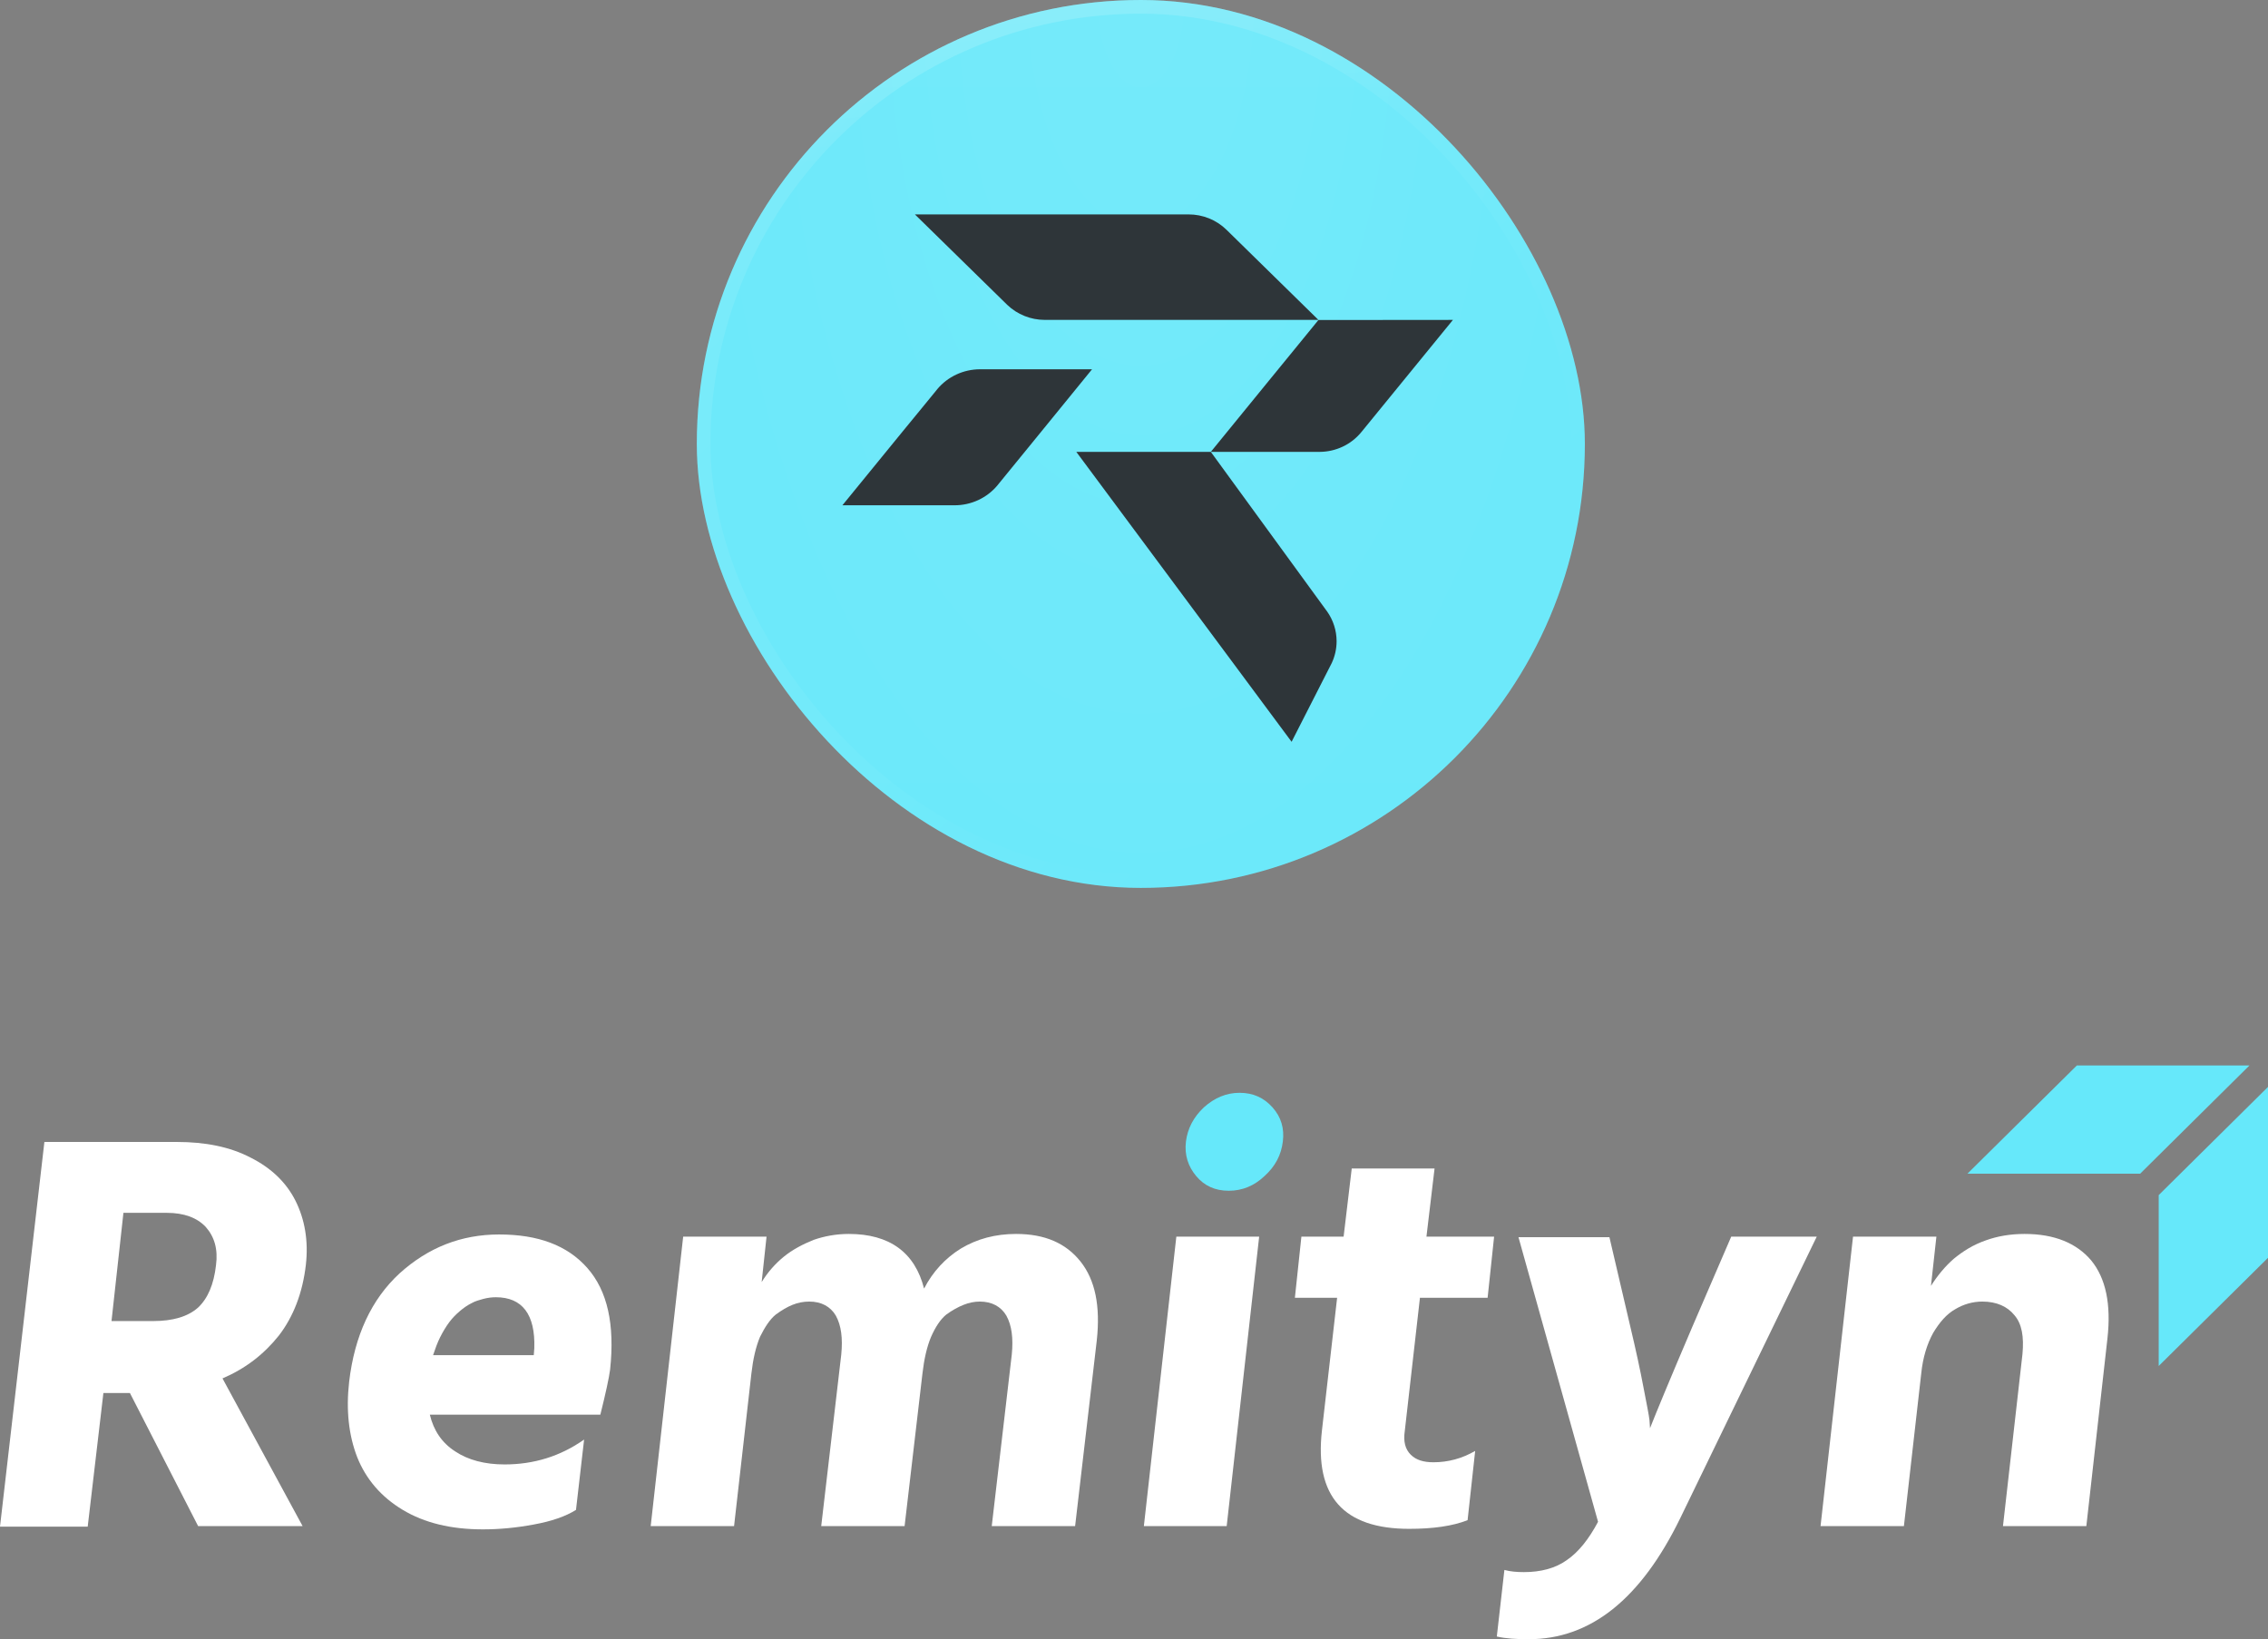 <svg width="166" height="120" viewBox="0 0 166 120" fill="none" xmlns="http://www.w3.org/2000/svg">
<rect x="0" y="0" width="166" height="120" fill="#808080" stroke="none"/>
<path fill-rule="evenodd" clip-rule="evenodd" d="M144 85.921H156.643L164.641 78H152.008L144 85.921ZM158 87.489V100L166 92.079V79.568L158 87.489Z" fill="#66E8FA"/>
<path d="M9.034 88.787L8.162 96.709H11.213C12.639 96.709 13.749 96.392 14.502 95.719C15.215 95.045 15.651 94.015 15.809 92.629C15.968 91.441 15.69 90.53 15.056 89.817C14.422 89.143 13.472 88.787 12.204 88.787H9.034ZM14.502 111.721L9.509 101.977H7.568L6.419 111.761H0L3.249 83.598H12.957C15.017 83.598 16.839 83.954 18.345 84.746C19.851 85.499 20.96 86.569 21.634 87.915C22.307 89.262 22.585 90.847 22.387 92.589C22.149 94.649 21.475 96.392 20.405 97.778C19.296 99.165 17.949 100.195 16.285 100.908L22.149 111.721H14.502Z" fill="white"/>
<path d="M39.068 99.204L39.107 98.689C39.186 96.234 38.235 94.966 36.294 94.966C35.977 94.966 35.7 95.006 35.383 95.085C35.105 95.164 34.788 95.243 34.511 95.402C34.194 95.56 33.917 95.758 33.639 95.996C33.362 96.234 33.124 96.471 32.886 96.788C32.649 97.105 32.411 97.501 32.213 97.897C32.015 98.293 31.856 98.729 31.698 99.204H39.068ZM42.752 105.384L42.158 110.533C41.405 111.008 40.375 111.365 39.068 111.603C37.8 111.84 36.571 111.959 35.343 111.959C33.005 111.959 31.064 111.484 29.479 110.533C27.894 109.582 26.785 108.275 26.151 106.691C25.517 105.067 25.319 103.205 25.556 101.145C25.953 97.778 27.181 95.124 29.241 93.223C31.341 91.322 33.758 90.371 36.532 90.371C39.385 90.371 41.524 91.163 42.99 92.827C44.456 94.491 45.011 96.947 44.654 100.274C44.575 100.868 44.337 101.977 43.941 103.562H31.46C31.737 104.71 32.332 105.621 33.322 106.255C34.273 106.889 35.502 107.206 36.928 107.206C39.068 107.206 41.009 106.612 42.752 105.384Z" fill="white"/>
<path d="M56.105 90.53L55.748 93.857C56.184 93.144 56.739 92.51 57.373 91.995C58.007 91.48 58.76 91.084 59.552 90.767C60.345 90.49 61.216 90.332 62.128 90.332C65.099 90.332 66.962 91.678 67.635 94.332C68.269 93.104 69.18 92.114 70.329 91.401C71.518 90.688 72.865 90.332 74.371 90.332C76.471 90.332 78.016 91.005 79.086 92.352C80.156 93.698 80.552 95.6 80.275 98.135L78.69 111.721H72.588L74.054 99.165C74.173 97.977 74.054 97.026 73.658 96.313C73.261 95.639 72.588 95.283 71.716 95.283C71.32 95.283 70.924 95.362 70.528 95.521C70.131 95.679 69.695 95.917 69.26 96.234C68.824 96.59 68.467 97.145 68.15 97.858C67.833 98.61 67.635 99.521 67.516 100.551L66.209 111.721H60.107L61.573 99.165C61.692 97.977 61.573 97.026 61.177 96.313C60.781 95.639 60.107 95.283 59.235 95.283C58.799 95.283 58.403 95.362 58.007 95.521C57.611 95.679 57.215 95.917 56.779 96.234C56.343 96.59 55.986 97.145 55.63 97.858C55.313 98.61 55.114 99.521 54.996 100.551L53.728 111.721H47.626L50.003 90.53H56.105Z" fill="white"/>
<path d="M83.722 111.721L86.099 90.53H92.161L89.784 111.721H83.722Z" fill="white"/>
<path d="M103.929 95.006L102.82 104.75C102.701 105.542 102.859 106.097 103.256 106.493C103.652 106.889 104.206 107.047 104.92 107.047C105.989 107.047 107.02 106.77 107.971 106.216L107.416 111.286C106.306 111.721 104.88 111.92 103.137 111.92C98.342 111.92 96.203 109.543 96.757 104.71L97.867 95.006H94.776L95.252 90.53H98.342L98.937 85.539H104.999L104.405 90.53H109.357L108.882 95.006H103.929Z" fill="white"/>
<path d="M116.965 111.405L111.14 90.569H117.797L119.342 97.184C119.738 98.848 120.055 100.313 120.293 101.581C120.531 102.809 120.689 103.601 120.729 103.958L120.769 104.552C121.204 103.443 122.235 100.947 123.859 97.145L126.712 90.53H132.972L122.987 111.127C120.095 117.069 116.41 120 111.893 120C111.021 120 110.229 119.961 109.555 119.802L110.11 114.93C110.546 115.049 111.021 115.088 111.537 115.088C112.765 115.088 113.835 114.811 114.667 114.217C115.538 113.623 116.291 112.672 116.965 111.405Z" fill="white"/>
<path d="M141.729 90.53L141.332 94.134C141.808 93.382 142.363 92.708 142.997 92.154C143.67 91.599 144.423 91.124 145.334 90.807C146.206 90.49 147.157 90.332 148.187 90.332C150.366 90.332 151.991 91.005 153.061 92.272C154.13 93.58 154.527 95.481 154.249 97.977L152.704 111.721H146.602L148.029 99.125C148.147 97.858 147.989 96.907 147.434 96.273C146.919 95.639 146.127 95.283 145.097 95.283C144.383 95.283 143.71 95.481 143.115 95.838C142.481 96.194 141.966 96.788 141.491 97.58C141.055 98.373 140.738 99.363 140.619 100.551L139.351 111.721H133.25L135.627 90.53H141.729Z" fill="white"/>
<path d="M88.109 81.07C87.356 81.782 86.921 82.614 86.802 83.565C86.683 84.555 86.96 85.387 87.555 86.1C88.149 86.813 88.941 87.17 89.932 87.17C90.922 87.17 91.794 86.813 92.547 86.1C93.339 85.387 93.775 84.555 93.894 83.565C94.013 82.614 93.775 81.782 93.141 81.07C92.507 80.356 91.715 80 90.724 80C89.773 80 88.902 80.356 88.109 81.07Z" fill="#66E8FA"/>
<rect x="51" width="65" height="65" rx="32.5" fill="#66E8FA"/>
<rect x="51" width="65" height="65" rx="32.5" fill="url(#paint0_linear_163_600)" fill-opacity="0.05"/>
<rect x="51" width="65" height="65" rx="32.5" fill="url(#paint1_radial_163_600)" fill-opacity="0.05"/>
<rect x="51.5" y="0.5" width="64" height="64" rx="32" stroke="url(#paint2_linear_163_600)" stroke-opacity="0.3"/>
<rect x="51.5" y="0.5" width="64" height="64" rx="32" stroke="url(#paint3_linear_163_600)" stroke-opacity="0.1"/>
<path d="M79.93 27.033L75.531 32.433L73.978 34.336L73.066 35.455L72.999 35.539C72.618 35.993 72.139 36.359 71.597 36.61C71.054 36.861 70.461 36.991 69.861 36.99H61.657L66.063 31.59L67.624 29.687L68.534 28.574L68.606 28.483C68.985 28.031 69.461 27.667 70.001 27.416C70.54 27.165 71.129 27.035 71.726 27.033H79.93Z" fill="#2E3539"/>
<path d="M96.498 23.418H76.469C75.444 23.417 74.46 23.023 73.726 22.321L66.964 15.696H86.991C87.508 15.695 88.02 15.794 88.498 15.988C88.976 16.182 89.41 16.467 89.775 16.826L96.498 23.418Z" fill="#2E3539"/>
<path d="M106.343 23.419L99.677 31.588L99.623 31.652C99.257 32.096 98.794 32.454 98.269 32.701C97.744 32.948 97.17 33.077 96.588 33.08H88.622L92.892 27.844L94.399 26L96.498 23.428L106.343 23.419Z" fill="#2E3539"/>
<path d="M97.829 46.935C97.83 47.488 97.709 48.034 97.475 48.536L97.35 48.781L94.535 54.304L91.057 49.617L90.412 48.747L78.777 33.079H88.622L97.055 44.656L97.13 44.756C97.583 45.396 97.826 46.156 97.829 46.935Z" fill="#2E3539"/>
<defs>
<linearGradient id="paint0_linear_163_600" x1="83.5" y1="0" x2="83.5" y2="65" gradientUnits="userSpaceOnUse">
<stop stop-color="white"/>
<stop offset="1" stop-color="white" stop-opacity="0.8"/>
</linearGradient>
<radialGradient id="paint1_radial_163_600" cx="0" cy="0" r="1" gradientUnits="userSpaceOnUse" gradientTransform="translate(83.5) rotate(90) scale(65 32.5)">
<stop stop-color="white"/>
<stop offset="1" stop-color="white" stop-opacity="0"/>
</radialGradient>
<linearGradient id="paint2_linear_163_600" x1="75.864" y1="-190.886" x2="207.581" y2="-57.854" gradientUnits="userSpaceOnUse">
<stop stop-color="white"/>
<stop offset="1" stop-color="white" stop-opacity="0"/>
</linearGradient>
<linearGradient id="paint3_linear_163_600" x1="55.775" y1="2.88714e-06" x2="58.68" y2="32.246" gradientUnits="userSpaceOnUse">
<stop stop-color="white"/>
<stop offset="0.38" stop-color="white" stop-opacity="0"/>
</linearGradient>
</defs>
</svg>
